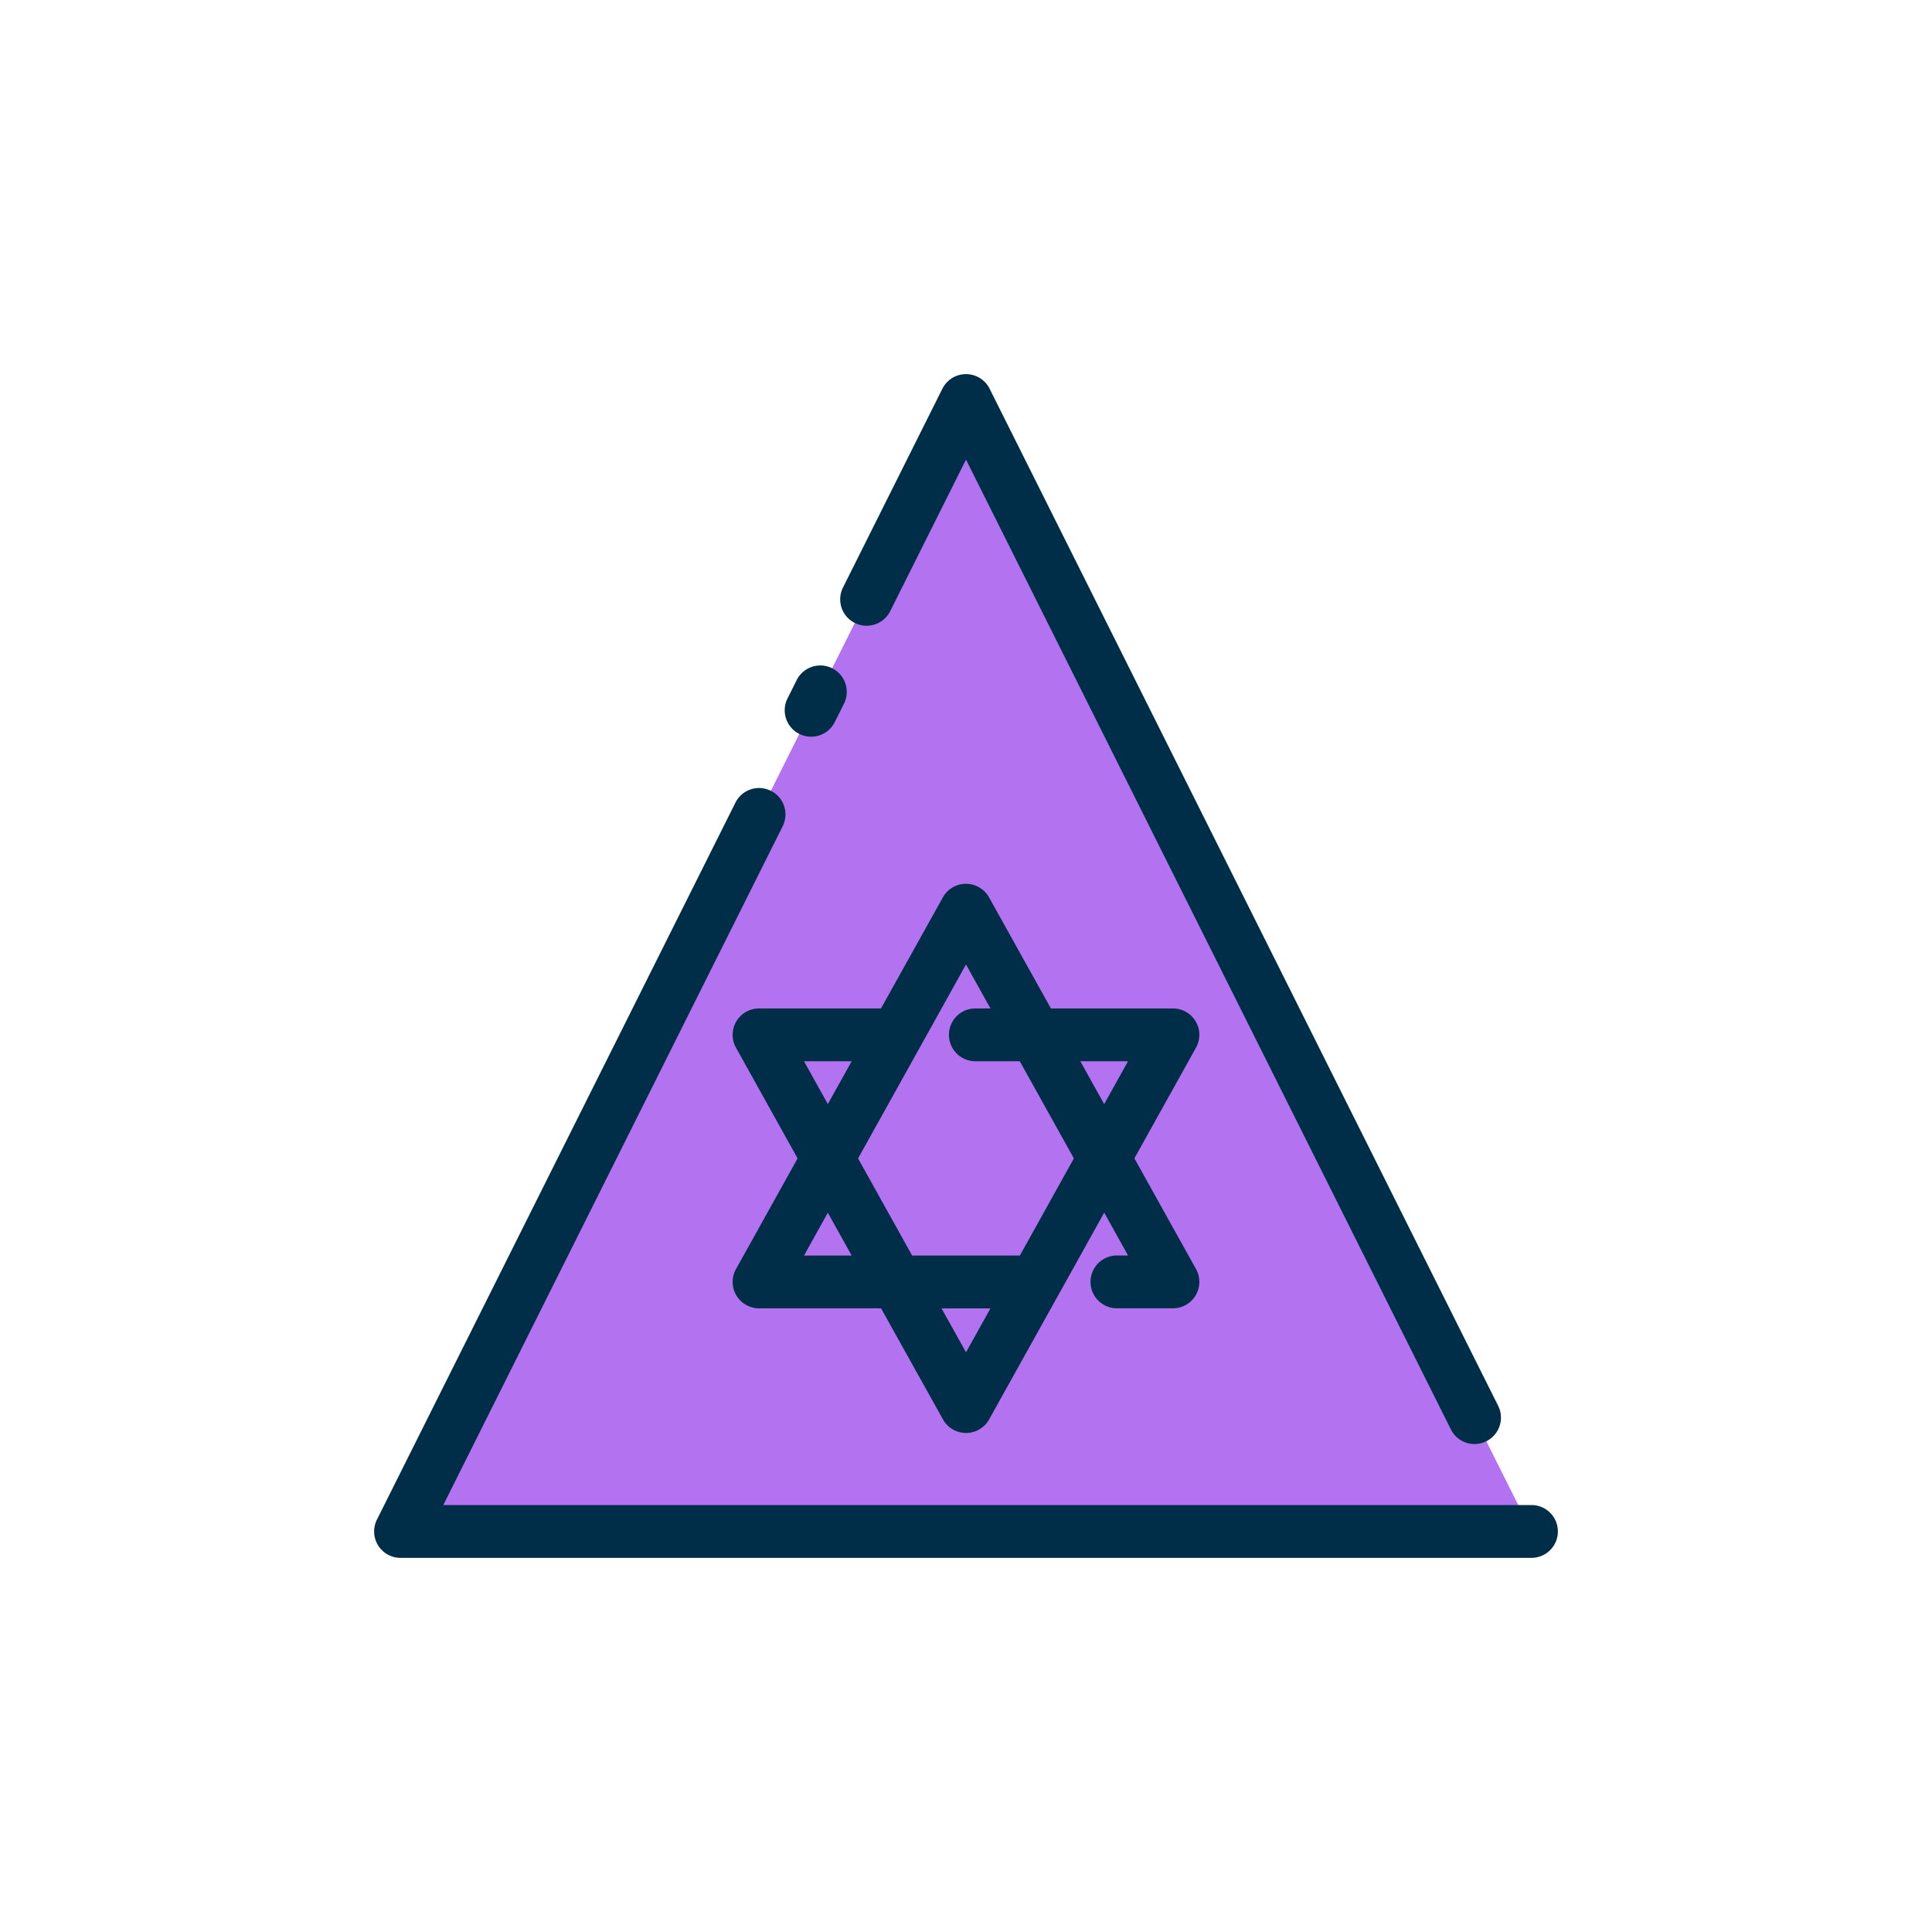 <svg height="512" viewBox="0 0 128 128" width="512" xmlns="http://www.w3.org/2000/svg"><g><path d="m101.463 101.463h-74.926l37.463-74.926z" fill="#b373f0"/><g fill="#002e49"><path d="m79.219 67.675a1.751 1.751 0 0 0 -1.509-.863h-8.084l-4.1-7.36a1.751 1.751 0 0 0 -3.058 0l-4.1 7.36h-8.078a1.749 1.749 0 0 0 -1.529 2.6l4.082 7.335-4.082 7.334a1.75 1.75 0 0 0 1.529 2.6h8.084l4.1 7.359a1.751 1.751 0 0 0 3.058 0l7.625-13.7 1.579 2.838h-.736a1.75 1.75 0 0 0 0 3.5h3.71a1.75 1.75 0 0 0 1.529-2.6l-4.082-7.334 4.082-7.335a1.75 1.75 0 0 0 -.02-1.734zm-25.952 2.637h3.159l-1.58 2.837zm0 12.872 1.579-2.838 1.58 2.838zm10.733 6.41-1.62-2.91h3.24zm3.568-6.41h-7.136l-3.583-6.436 7.151-12.848 1.62 2.911h-1a1.75 1.75 0 0 0 0 3.5h2.943l3.583 6.436zm4.006-12.872h3.159l-1.579 2.837z"/><path d="m52.956 48.624a1.751 1.751 0 0 0 2.349-.782l.626-1.251a1.751 1.751 0 0 0 -3.131-1.567l-.626 1.251a1.752 1.752 0 0 0 .782 2.349z"/><path d="m101.463 99.713h-72.094l22.486-44.973a1.749 1.749 0 1 0 -3.13-1.564l-23.753 47.505a1.75 1.75 0 0 0 1.565 2.532h74.926a1.75 1.75 0 0 0 0-3.5z"/><path d="m56.633 41.273a1.751 1.751 0 0 0 2.347-.783l5.02-10.04 32.12 64.241a1.75 1.75 0 1 0 3.131-1.564l-33.686-67.372a1.749 1.749 0 0 0 -3.13 0l-6.585 13.171a1.749 1.749 0 0 0 .783 2.347z"/></g></g></svg>
